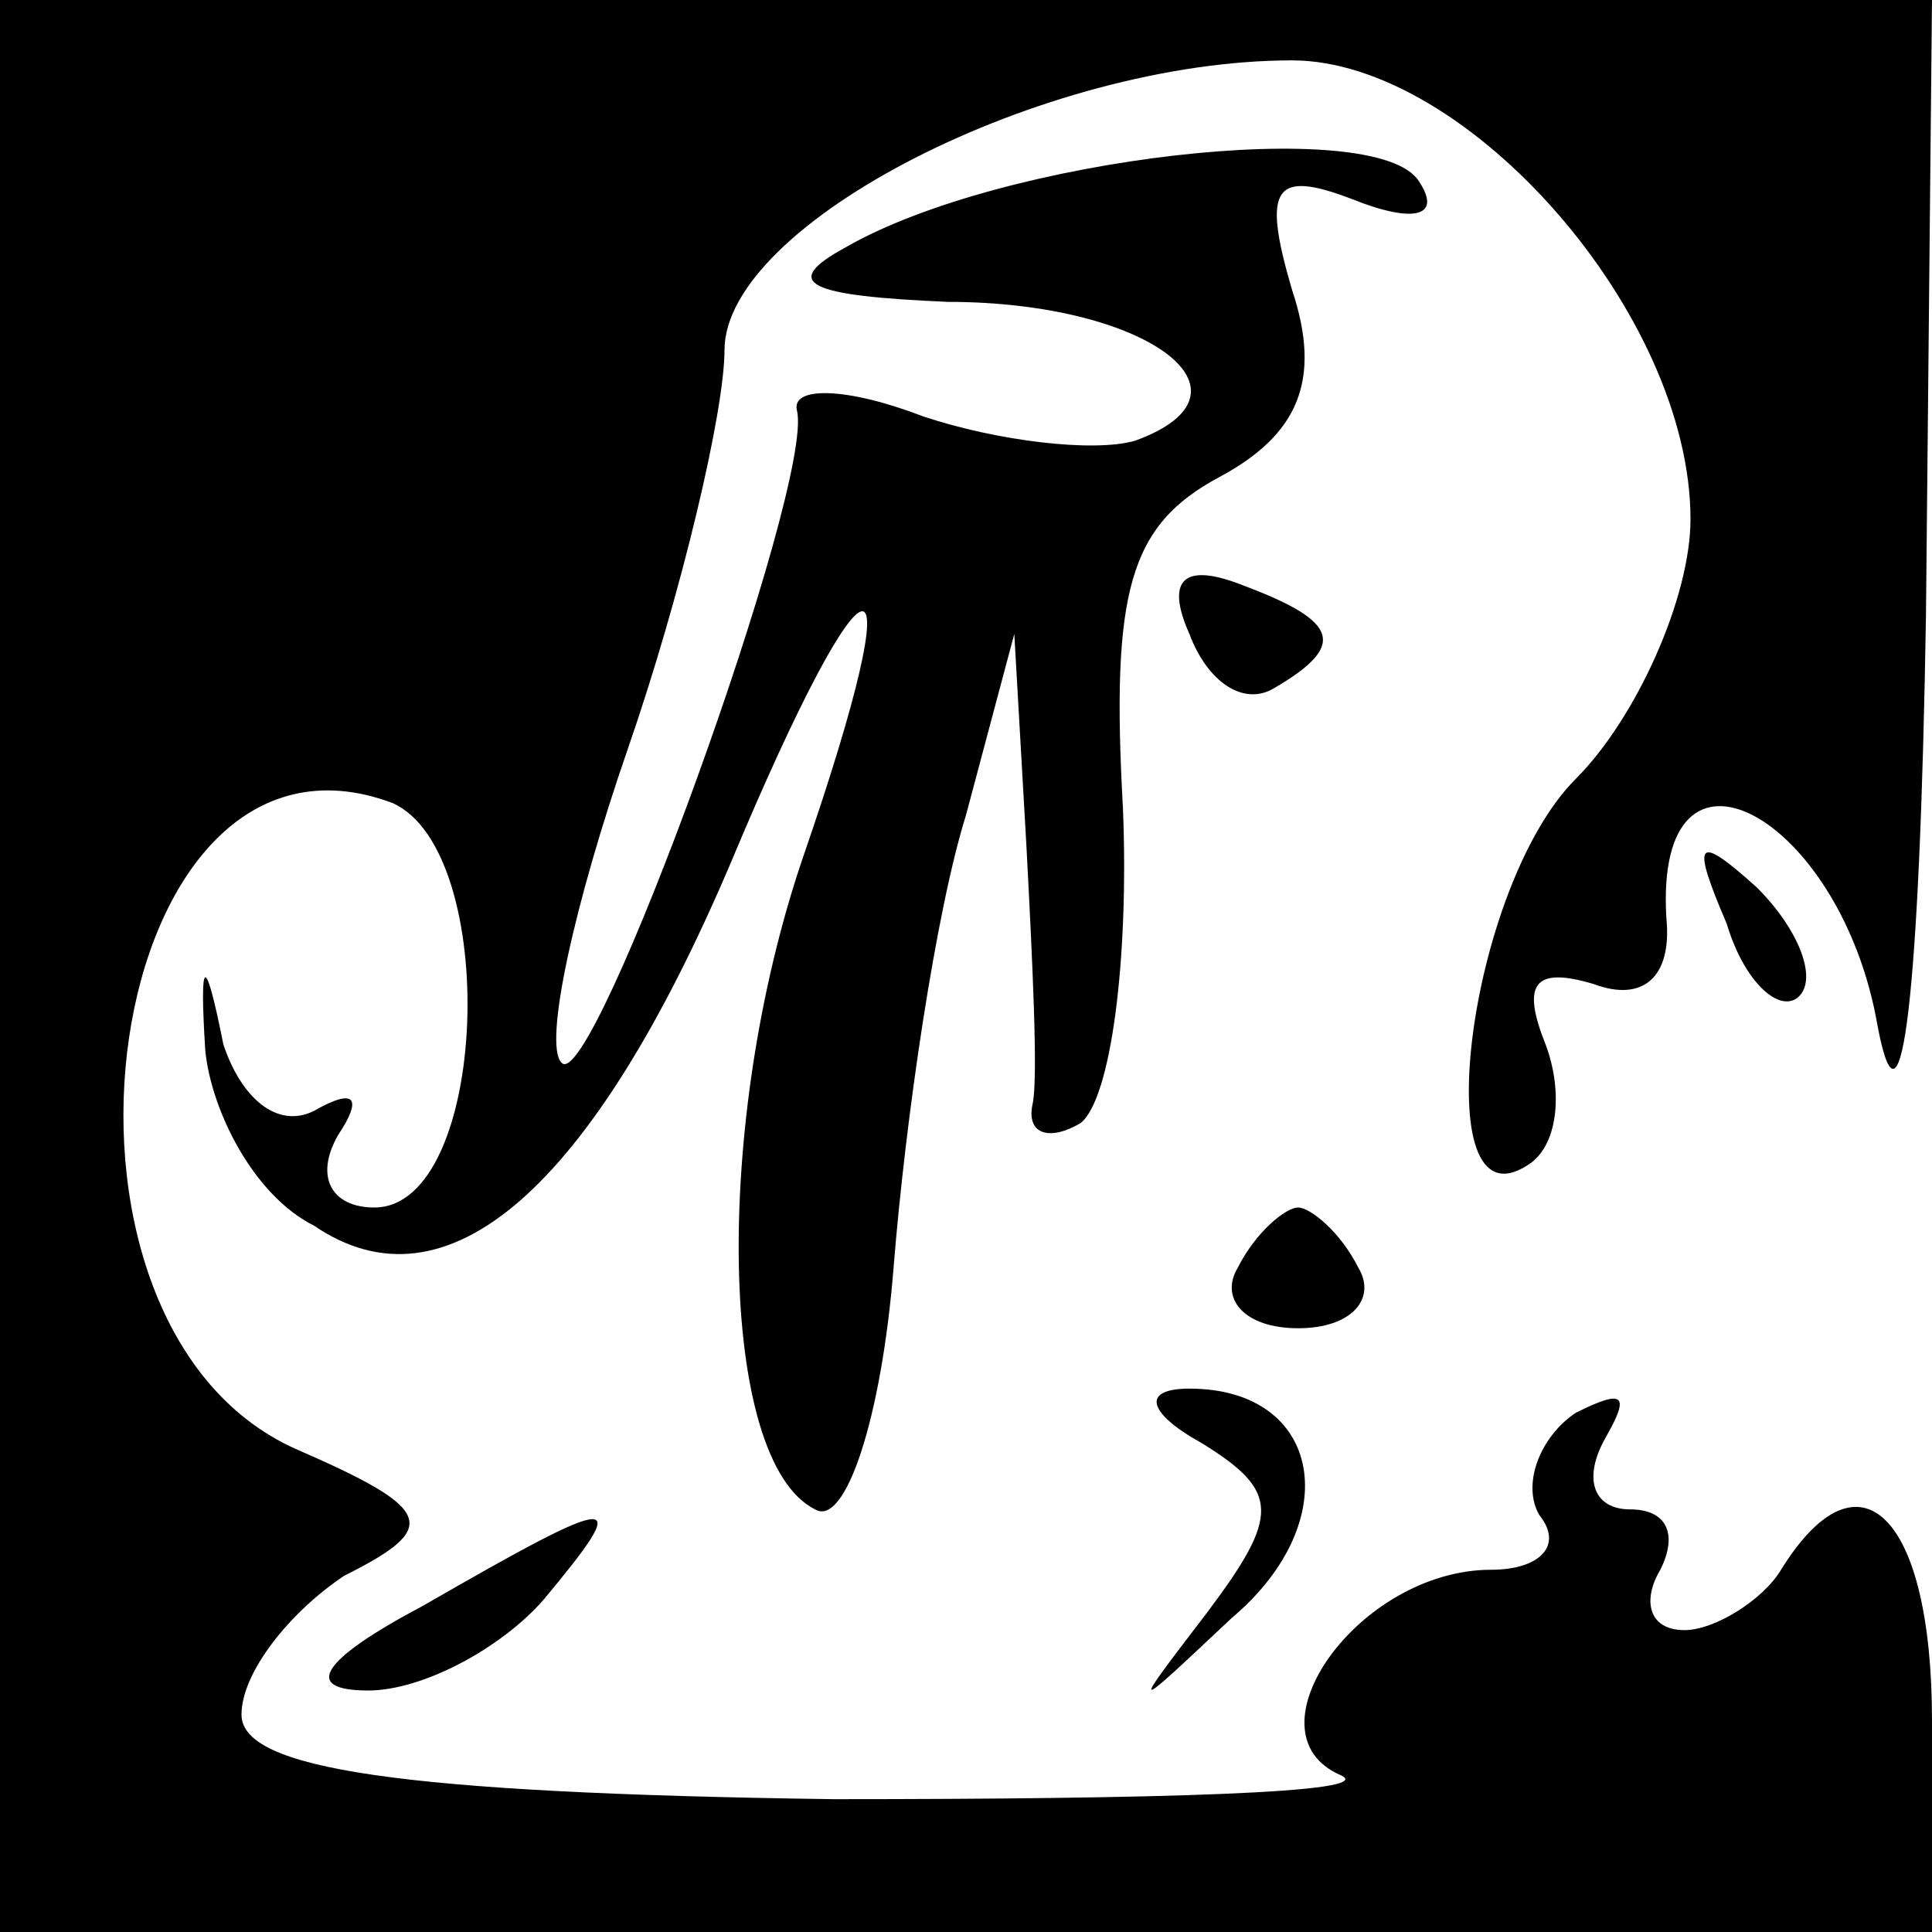 <?xml version="1.0" standalone="no"?>
<!DOCTYPE svg PUBLIC "-//W3C//DTD SVG 20010904//EN"
 "http://www.w3.org/TR/2001/REC-SVG-20010904/DTD/svg10.dtd">
<svg version="1.0" xmlns="http://www.w3.org/2000/svg"
 width="32pt" height="32pt" viewBox="0 0 32 32"
 preserveAspectRatio="xMidYMid meet">
<g transform="translate(0,32) scale(0.1,-0.1)"
fill="#000000" stroke="none">
<path fill="#000000" stroke="none" d="M0 160 l0 -160 160 0 160 0 0 35 c0 34
-12 46 -25 25 -3 -5 -11 -10 -16 -10 -6 0 -7 5 -4 10 3 6 1 10 -5 10 -6 0 -8
5 -4 12 4 7 3 8 -5 4 -6 -4 -9 -12 -6 -17 4 -5 0 -9 -8 -9 -22 0 -41 -27 -25
-34 7 -3 -31 -4 -84 -4 -72 1 -98 5 -98 14 0 7 8 17 17 23 16 8 15 11 -8 21
-47 21 -32 125 16 107 18 -8 16 -67 -3 -67 -7 0 -10 5 -6 12 4 6 3 8 -4 4 -6
-3 -12 2 -15 11 -3 15 -4 15 -3 -1 1 -10 8 -24 18 -29 22 -15 46 6 69 60 23
55 31 56 12 1 -15 -44 -14 -100 2 -108 5 -3 11 15 13 40 2 25 7 59 12 75 l8
30 2 -35 c1 -19 2 -39 1 -43 -1 -5 3 -6 8 -3 5 4 8 27 7 52 -2 36 1 47 16 55
13 7 17 16 12 31 -5 17 -3 20 10 15 10 -4 15 -3 11 3 -7 11 -69 4 -95 -11 -11
-6 -6 -8 17 -9 33 0 53 -15 31 -23 -7 -2 -23 0 -35 4 -13 5 -22 5 -21 1 3 -12
-34 -114 -39 -108 -3 3 2 26 11 52 9 26 16 56 16 66 0 21 53 48 94 48 29 0 66
-42 66 -76 0 -13 -9 -33 -19 -43 -18 -18 -25 -75 -8 -64 5 3 6 12 3 20 -4 10
-2 13 8 10 8 -3 13 1 12 11 -2 34 29 17 35 -18 4 -21 7 6 8 68 l1 102 -160 0
-160 0 0 -160z"/>
<path fill="#000000" stroke="none" d="M197 215 c3 -8 9 -12 14 -9 12 7 11 11
-5 17 -10 4 -13 1 -9 -8z"/>
<path fill="#000000" stroke="none" d="M286 167 c3 -10 9 -15 12 -12 3 3 0 11
-7 18 -10 9 -11 8 -5 -6z"/>
<path fill="#000000" stroke="none" d="M205 110 c-3 -5 1 -10 10 -10 9 0 13 5
10 10 -3 6 -8 10 -10 10 -2 0 -7 -4 -10 -10z"/>
<path fill="#000000" stroke="none" d="M199 81 c13 -8 13 -12 1 -28 -13 -17
-13 -17 4 -1 19 16 15 38 -7 38 -8 0 -7 -4 2 -9z"/>
<path fill="#000000" stroke="none" d="M70 54 c-17 -9 -20 -14 -9 -14 9 0 22
7 29 15 15 18 13 18 -20 -1z"/>
</g>
</svg>
